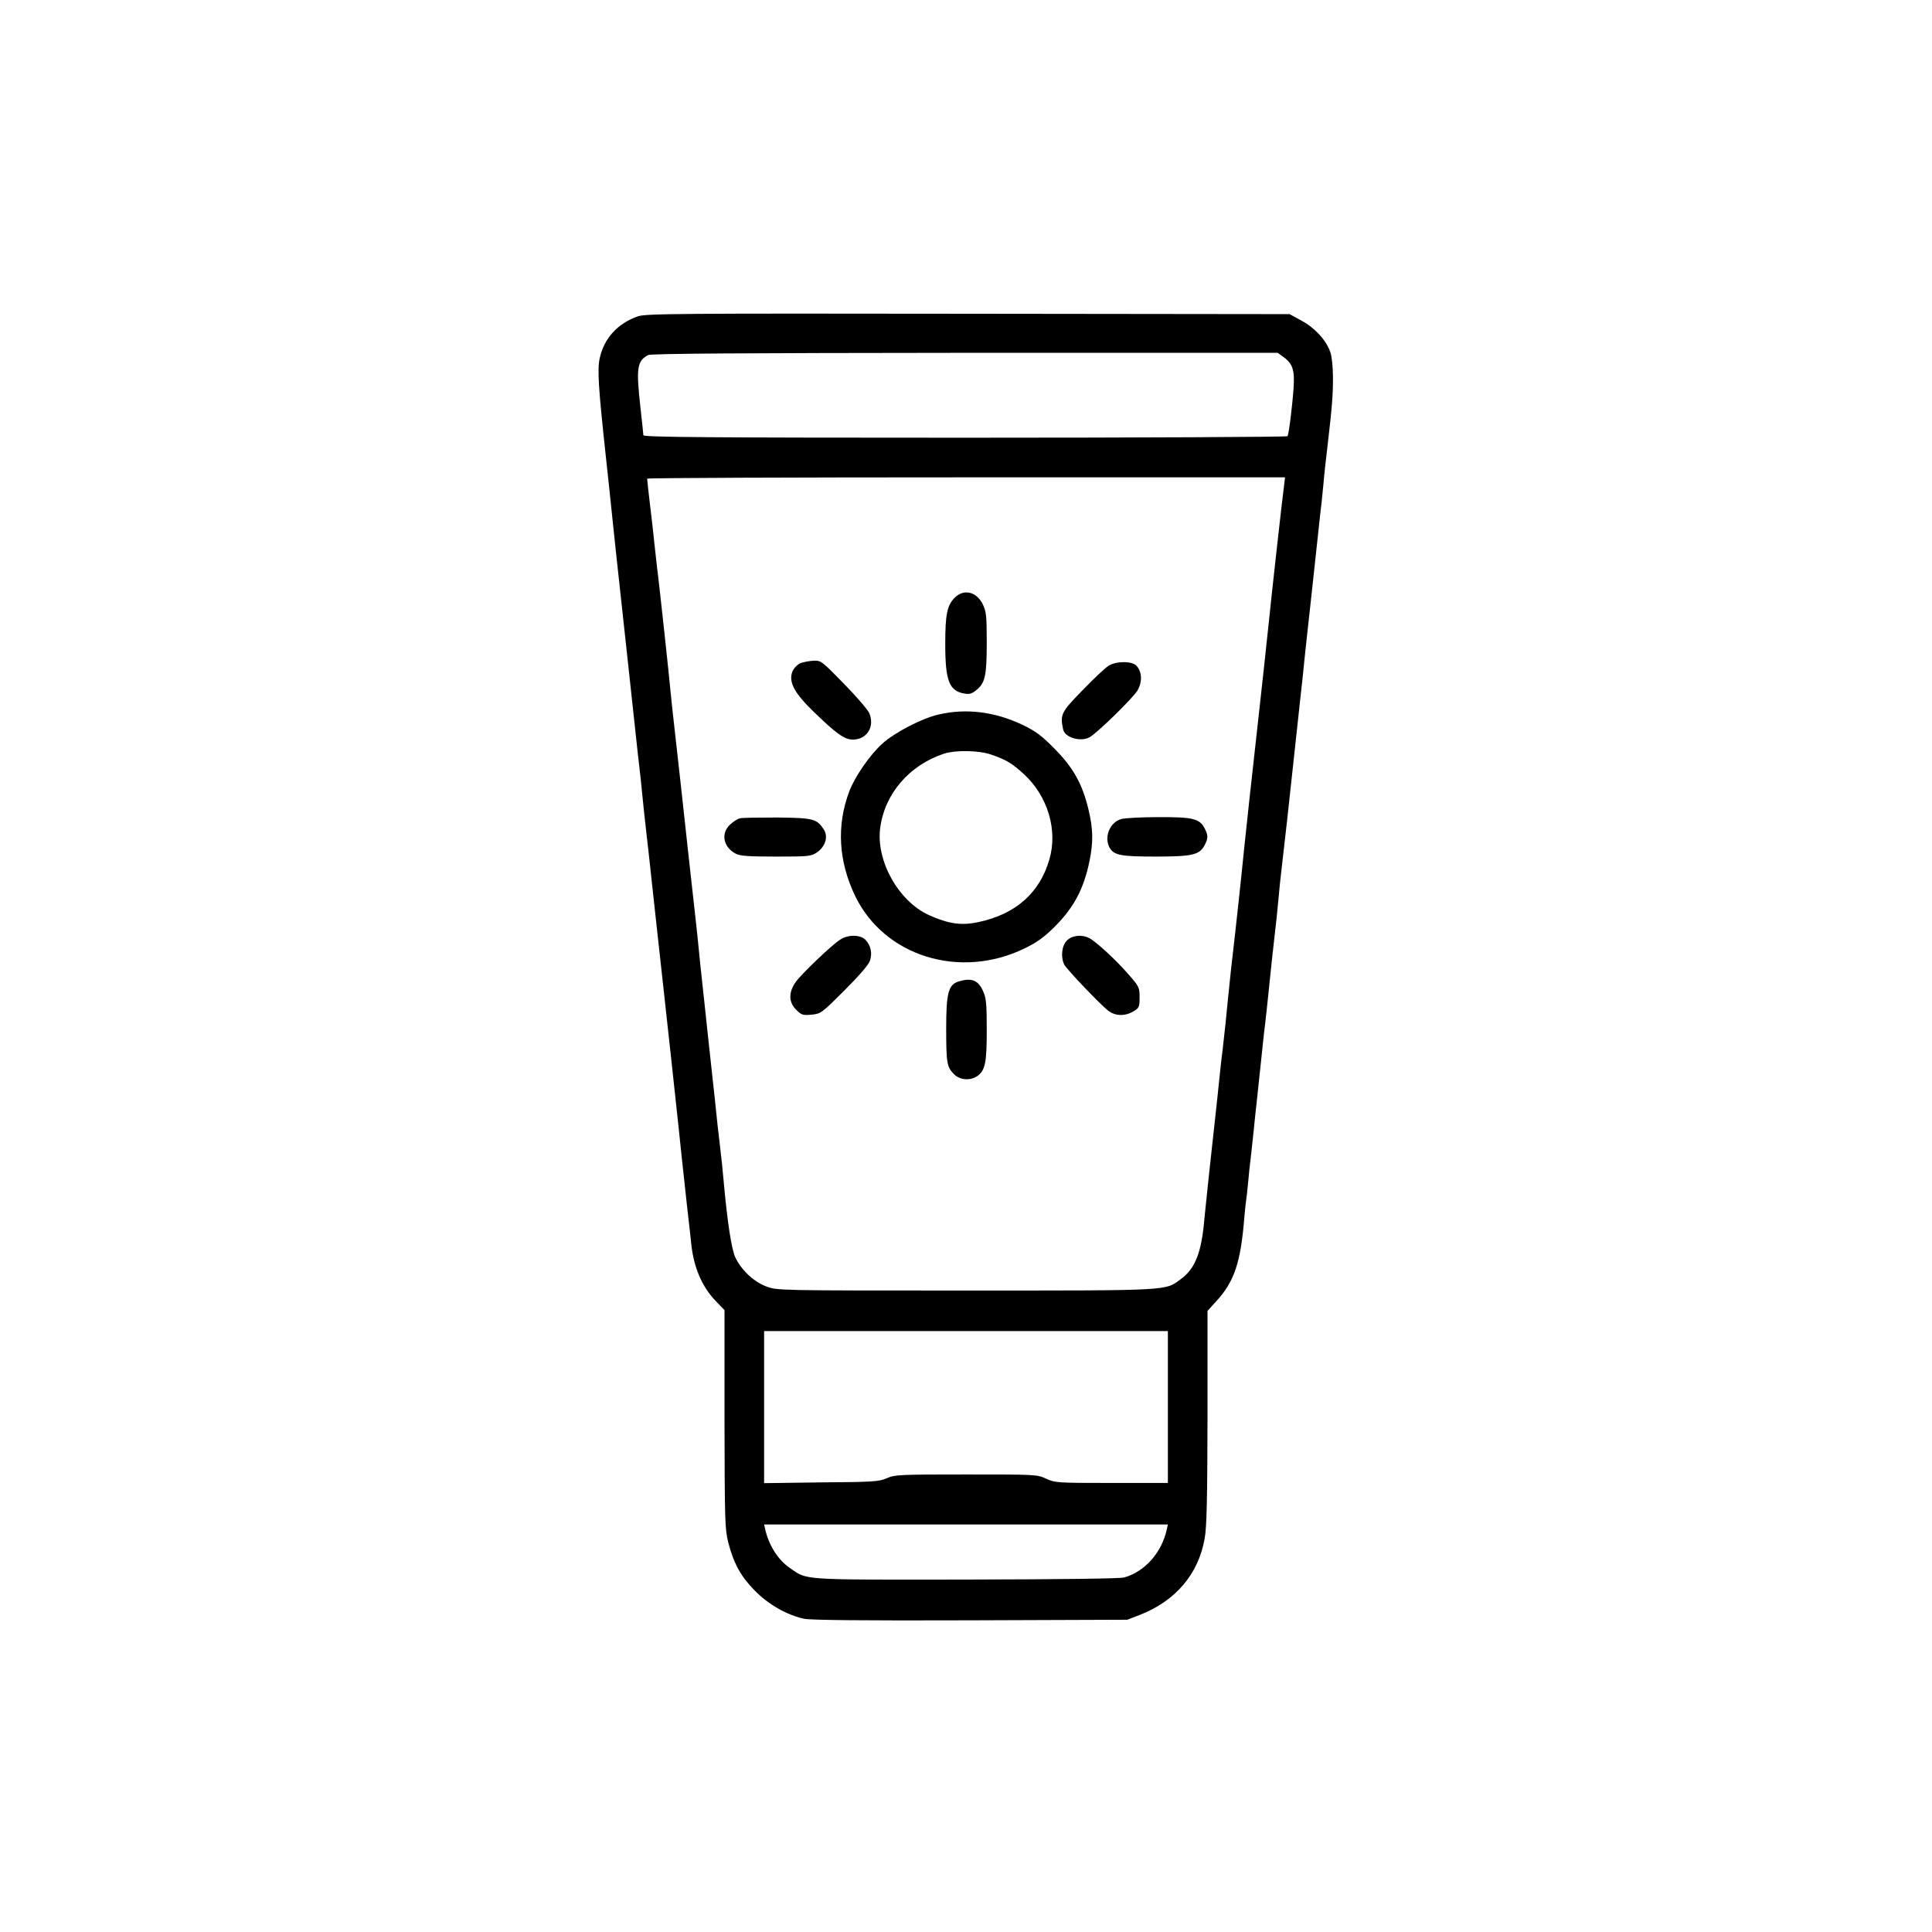 <?xml version="1.0" standalone="no"?>
<!DOCTYPE svg PUBLIC "-//W3C//DTD SVG 20010904//EN"
 "http://www.w3.org/TR/2001/REC-SVG-20010904/DTD/svg10.dtd">
<svg version="1.0" xmlns="http://www.w3.org/2000/svg"
 width="1024pt" height="1024pt" viewBox="0 0 1024 1024"
 preserveAspectRatio="xMidYMid meet">
<g transform="translate(0,1024) scale(0.1,-0.1)"
fill="#000000" stroke="none">
<path d="M3380 8563 c-106 -37 -178 -116 -201 -220 -14 -59 -7 -160 31 -513
11 -102 27 -250 35 -330 8 -80 28 -264 44 -410 16 -146 39 -357 51 -470 12
-113 30 -279 40 -370 11 -91 22 -194 25 -230 3 -36 13 -123 21 -195 8 -71 17
-148 19 -170 4 -37 25 -232 75 -685 11 -96 28 -260 40 -365 11 -104 27 -251
35 -325 8 -74 17 -160 20 -190 3 -30 15 -134 25 -230 11 -96 22 -193 24 -215
13 -123 57 -225 128 -299 l48 -50 0 -577 c1 -541 2 -583 20 -655 29 -111 66
-179 140 -254 72 -74 172 -131 263 -150 37 -7 305 -10 883 -8 l829 3 67 26
c189 74 310 216 343 405 11 62 14 203 15 643 l0 563 49 54 c93 102 127 203
146 439 3 39 8 81 10 95 2 14 7 54 10 90 3 36 10 103 16 150 5 47 11 105 14
130 2 25 11 106 19 180 8 74 20 185 26 245 6 61 13 121 15 135 2 14 11 97 20
185 9 88 22 214 30 280 8 66 17 152 20 190 3 39 14 144 25 235 11 91 31 273
45 405 14 132 35 319 45 415 11 96 22 202 25 235 3 33 17 157 30 275 13 118
31 285 40 370 9 85 18 166 20 180 1 14 6 59 10 100 3 41 13 129 21 195 25 216
29 269 29 365 0 52 -6 112 -14 133 -21 63 -82 129 -152 167 l-64 35 -1705 2
c-1531 2 -1710 1 -1750 -14z m3421 -214 c51 -36 62 -71 55 -168 -7 -100 -25
-242 -32 -253 -3 -4 -772 -8 -1710 -8 -1356 0 -1704 3 -1704 13 0 6 -7 71 -15
142 -24 215 -19 251 40 283 14 8 492 11 1678 12 l1659 0 29 -21z m5 -681 c-9
-65 -63 -549 -85 -763 -11 -104 -31 -291 -45 -415 -38 -338 -76 -686 -101
-935 -9 -82 -22 -206 -30 -275 -8 -69 -17 -147 -20 -175 -11 -104 -25 -242
-30 -295 -3 -30 -10 -91 -15 -135 -6 -44 -19 -168 -30 -275 -12 -107 -30 -276
-41 -375 -10 -99 -22 -207 -25 -240 -15 -183 -49 -269 -126 -325 -85 -62 -45
-60 -1139 -60 -995 0 -998 0 -1056 21 -65 24 -130 83 -164 151 -21 40 -44 189
-64 413 -3 39 -12 124 -20 190 -8 66 -17 147 -20 180 -3 33 -10 96 -15 140 -5
44 -16 148 -25 230 -9 83 -22 209 -30 280 -8 72 -17 157 -20 190 -3 33 -12
119 -20 190 -8 72 -24 213 -35 315 -27 251 -58 529 -75 680 -8 69 -17 152 -20
185 -7 81 -60 568 -69 640 -3 17 -9 80 -16 140 -6 61 -18 164 -26 230 -8 67
-14 124 -14 128 0 4 761 7 1691 7 l1690 0 -5 -42z m-616 -4885 l0 -403 -299 0
c-288 0 -300 1 -347 23 -48 22 -56 22 -424 22 -351 0 -378 -1 -420 -20 -41
-18 -73 -20 -347 -22 l-303 -4 0 403 0 403 1070 0 1070 0 0 -402z m-6 -650
c-27 -123 -117 -224 -226 -254 -25 -6 -323 -10 -841 -11 -882 -1 -836 -4 -930
61 -62 42 -111 118 -131 204 l-6 27 1070 0 1070 0 -6 -27z"/>
<path d="M5060 7072 c-40 -41 -50 -88 -50 -246 0 -194 21 -249 102 -262 27 -5
40 -1 66 21 44 37 52 77 52 254 0 135 -3 160 -20 196 -33 69 -101 86 -150 37z"/>
<path d="M4242 6725 c-16 -7 -34 -26 -42 -44 -21 -53 8 -111 104 -205 126
-123 171 -156 216 -156 75 0 118 69 87 141 -9 19 -69 89 -135 156 -116 119
-121 123 -160 121 -22 -1 -54 -7 -70 -13z"/>
<path d="M5875 6711 c-16 -10 -78 -68 -137 -129 -115 -118 -120 -129 -103
-209 10 -43 94 -67 141 -40 43 25 233 211 254 249 25 45 23 97 -6 129 -23 26
-108 26 -149 0z"/>
<path d="M4975 6453 c-88 -20 -231 -94 -297 -153 -67 -60 -147 -176 -177 -255
-68 -182 -57 -370 32 -555 155 -319 555 -443 897 -277 66 32 102 58 161 116
102 103 153 199 184 349 20 99 19 170 -6 272 -32 134 -80 221 -179 321 -70 71
-100 93 -170 127 -147 70 -299 89 -445 55z m277 -212 c82 -28 111 -46 176
-105 126 -117 179 -296 134 -451 -51 -177 -178 -290 -375 -332 -92 -20 -159
-10 -264 37 -160 73 -280 286 -258 460 23 182 154 335 340 396 61 19 182 17
247 -5z"/>
<path d="M3923 5903 c-12 -2 -36 -17 -53 -33 -51 -47 -37 -120 30 -155 23 -12
69 -15 213 -15 175 0 186 1 218 23 44 30 60 84 35 121 -36 56 -55 61 -246 63
-96 0 -185 -1 -197 -4z"/>
<path d="M5943 5899 c-60 -17 -92 -94 -63 -150 23 -42 59 -49 245 -49 196 0
233 9 260 61 19 36 19 53 -1 90 -26 50 -63 59 -246 58 -90 0 -177 -5 -195 -10z"/>
<path d="M4455 5261 c-43 -26 -203 -179 -237 -225 -39 -55 -39 -107 2 -148 28
-28 35 -30 81 -26 50 5 54 8 175 129 78 78 128 136 135 157 13 40 5 79 -23
110 -27 28 -90 30 -133 3z"/>
<path d="M5655 5255 c-28 -27 -34 -89 -14 -128 14 -26 191 -212 233 -244 37
-29 90 -30 134 -3 30 18 32 23 32 74 0 52 -2 57 -60 123 -63 73 -170 172 -207
191 -38 20 -91 15 -118 -13z"/>
<path d="M5084 5039 c-57 -16 -69 -59 -69 -249 0 -185 4 -206 41 -243 31 -32
86 -36 123 -11 43 30 51 71 51 246 0 139 -3 169 -20 206 -26 57 -60 70 -126
51z"/>
</g>
</svg>
